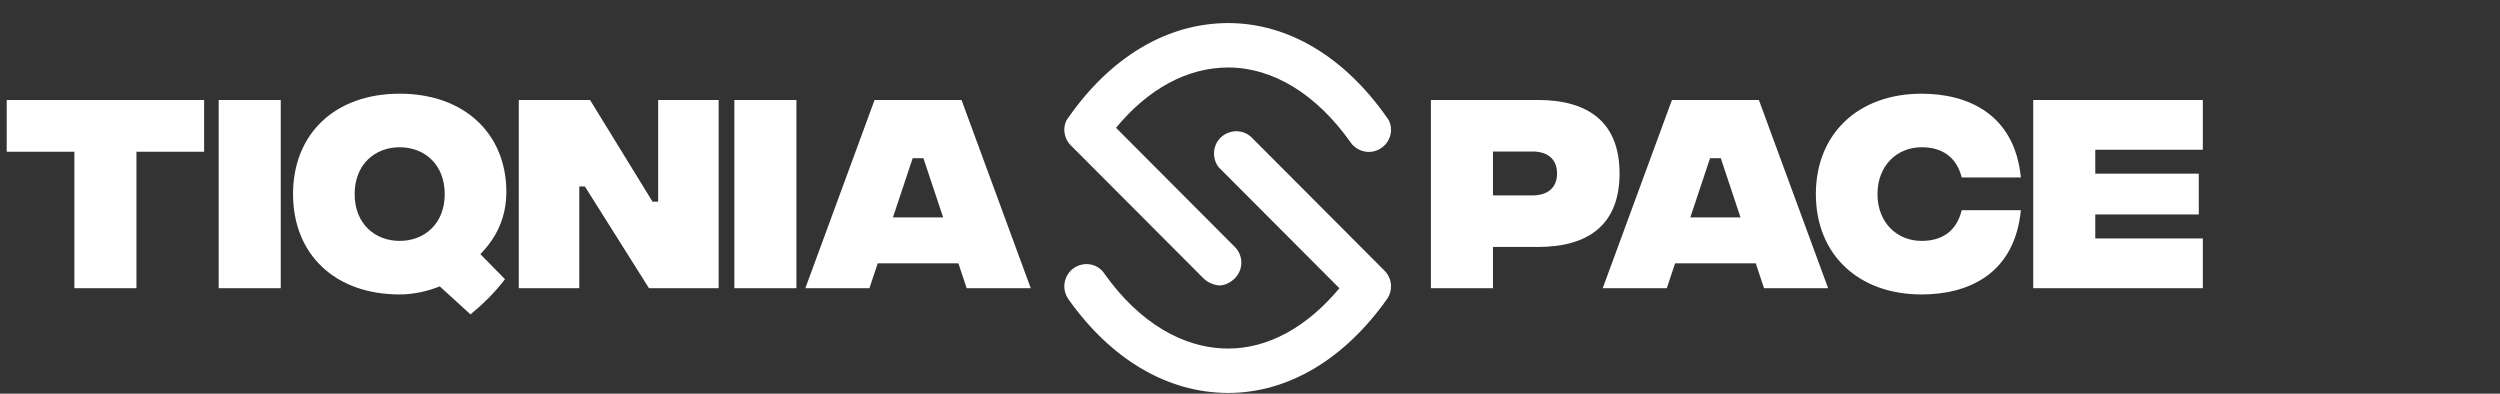 <svg width="1683" height="265" viewBox="0 0 1683 265" fill="none" xmlns="http://www.w3.org/2000/svg">
<rect x="0" y="0" width="1683" height="265" fill="#333333" stroke="none"/>
<path d="M137.409 67.3H4.525V102.143H50.077V194H91.858V102.143H137.409V67.3ZM147.216 194H188.997V67.3H147.216V194ZM340.867 129.142C340.867 90.076 312.661 63.077 269.07 63.077C225.479 63.077 197.274 90.076 197.274 130.65C197.274 171.224 225.479 198.223 269.07 198.223C278.724 198.223 288.075 195.961 296.069 192.793L316.734 211.648C325.482 204.408 333.024 197.017 339.962 187.967L323.37 171.073C334.079 160.213 340.867 146.638 340.867 129.142ZM238.753 130.65C238.753 110.589 252.479 99.126 269.07 99.126C285.662 99.126 299.388 110.589 299.388 130.65C299.388 150.711 285.662 162.174 269.07 162.174C252.479 162.174 238.753 150.711 238.753 130.65ZM349.25 194H389.975V125.522H393.746L436.884 194H483.793V67.3H443.068V135.778H439.297L397.215 67.3H349.25V194ZM494.368 194H536.149V67.3H494.368V194ZM650.763 194H693.902L647.294 67.3H588.771L542.163 194H585.302L590.883 177.257H645.183L650.763 194ZM601.139 146.337L614.413 106.517H621.653L634.926 146.337H601.139Z" fill="white"/>
<path d="M963.279 194H1005.06V166.247H1035.38C1069.77 166.247 1090.28 150.862 1090.28 116.773C1090.28 82.685 1069.77 67.3 1035.23 67.3H963.279V194ZM1005.06 131.555V101.992H1031.76C1041.71 101.992 1048.2 106.969 1048.2 116.773C1048.2 126.577 1041.71 131.555 1031.61 131.555H1005.06ZM1187.55 194H1230.69L1184.08 67.3H1125.56L1078.95 194H1122.09L1127.67 177.257H1181.97L1187.55 194ZM1137.93 146.337L1151.2 106.517H1158.44L1171.71 146.337H1137.93ZM1293.63 198.223C1324.86 198.223 1356.23 184.648 1360.45 141.51H1320.63C1317.16 155.688 1307.36 162.174 1293.63 162.174C1277.04 162.174 1263.92 149.806 1263.92 130.65C1263.92 111.494 1277.04 99.126 1293.63 99.126C1307.36 99.126 1317.16 105.612 1320.63 119.488H1360.45C1356.23 76.652 1324.56 63.077 1293.63 63.077C1250.95 63.077 1222.44 90.076 1222.44 130.65C1222.44 171.224 1250.95 198.223 1293.63 198.223ZM1368.76 194H1482.94V160.515H1410.54V144.376H1480.23V116.924H1410.54V100.785H1482.94V67.3H1368.76V194Z" fill="white"/>
<path d="M935.724 89.775C936.374 86.018 935.499 82.114 933.29 79.43C904.59 38.388 866.688 16.037 826.91 16.037C786.301 16.037 748.331 38.388 719.645 79.43C717.691 81.772 716.762 85.139 717.055 88.507C717.349 91.923 718.815 95.095 721.209 97.486L810.49 186.987C813.178 189.719 816.843 191.232 820.704 191.671C824.516 191.671 828.181 189.719 830.917 187.035C833.605 184.302 835.169 180.642 835.169 176.836C835.169 172.981 833.654 169.321 830.966 166.637L750.627 86.067C772.471 59.421 799.104 44.927 826.91 44.927C857.013 44.927 886.626 62.935 909.663 95.632C911.872 98.755 915.239 100.902 919.016 101.536C922.794 102.22 926.678 101.341 929.811 99.096C932.943 96.9 935.069 93.533 935.724 89.775ZM717.202 190.305C716.567 194.063 717.446 197.918 719.645 201.09C748.331 241.658 786.301 264.023 826.91 264.023C866.688 264.023 904.59 241.658 933.29 201.09C935.25 198.308 936.164 194.941 935.875 191.525C935.587 188.158 934.116 184.986 931.717 182.594L842.45 93.094C839.762 90.361 836.097 88.848 832.237 88.848C828.865 88.799 824.76 90.312 822.023 93.045C819.336 95.729 817.772 99.389 817.772 103.244C817.772 107.051 819.287 111.15 821.974 113.444L902.362 194.014C880.274 220.659 853.885 235.138 826.91 235.138C795.928 235.138 766.314 217.145 743.297 184.839C741.049 181.277 737.726 179.178 733.915 178.495C730.152 177.861 726.242 178.739 723.115 180.935C719.987 183.131 717.886 186.499 717.202 190.305Z" fill="white"/>
<path d="M935.724 89.775C936.374 86.018 935.499 82.114 933.29 79.43C904.59 38.388 866.688 16.037 826.91 16.037C786.301 16.037 748.331 38.388 719.645 79.43C717.691 81.772 716.762 85.139 717.055 88.507C717.349 91.923 718.815 95.095 721.209 97.486L810.49 186.987C813.178 189.719 816.843 191.232 820.704 191.671C824.516 191.671 828.181 189.719 830.917 187.035C833.605 184.302 835.169 180.642 835.169 176.836C835.169 172.981 833.654 169.321 830.966 166.637L750.627 86.067C772.471 59.421 799.104 44.927 826.91 44.927C857.013 44.927 886.626 62.935 909.663 95.632C911.872 98.755 915.239 100.902 919.016 101.536C922.794 102.22 926.678 101.341 929.811 99.096C932.943 96.9 935.069 93.533 935.724 89.775ZM717.202 190.305C716.567 194.063 717.446 197.918 719.645 201.09C748.331 241.658 786.301 264.023 826.91 264.023C866.688 264.023 904.59 241.658 933.29 201.09C935.25 198.308 936.164 194.941 935.875 191.525C935.587 188.158 934.116 184.986 931.717 182.594L842.45 93.094C839.762 90.361 836.097 88.848 832.237 88.848C828.865 88.799 824.76 90.312 822.023 93.045C819.336 95.729 817.772 99.389 817.772 103.244C817.772 107.051 819.287 111.15 821.974 113.444L902.362 194.014C880.274 220.659 853.885 235.138 826.91 235.138C795.928 235.138 766.314 217.145 743.297 184.839C741.049 181.277 737.726 179.178 733.915 178.495C730.152 177.861 726.242 178.739 723.115 180.935C719.987 183.131 717.886 186.499 717.202 190.305Z" stroke="white"/>
</svg>
